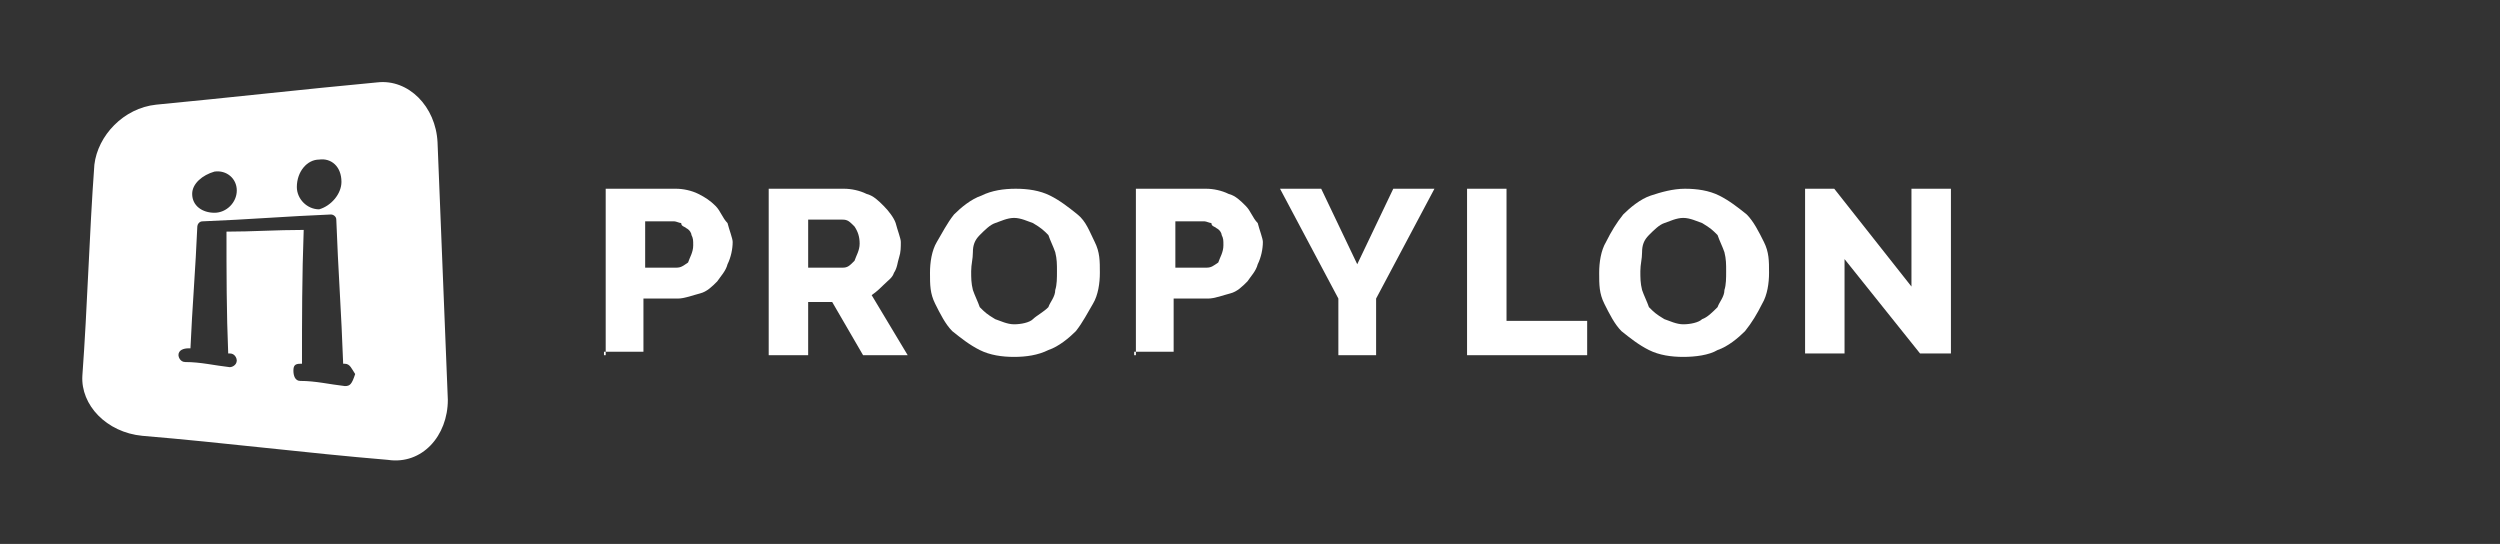 <?xml version="1.0" encoding="utf-8"?>
<!-- Generator: Adobe Illustrator 24.0.2, SVG Export Plug-In . SVG Version: 6.00 Build 0)  -->
<svg version="1.1" id="Stripelight-logo" xmlns="http://www.w3.org/2000/svg" xmlns:xlink="http://www.w3.org/1999/xlink" x="0px"
	 y="0px" viewBox="0 0 145.7 31.7" style="enable-background:new 0 0 145.7 31.7;" xml:space="preserve">
<rect x="0" y="0" width="145.7" height="31.7" fill="#333333" stroke="none"/>
<style type="text/css">
	.st0{fill:#FFFFFF;}
</style>
<g>
	<path class="st0" d="M35.3,20.7V11h4.1c0.4,0,0.9,0.1,1.3,0.3s0.7,0.4,1,0.7c0.3,0.3,0.4,0.7,0.7,1c0.1,0.4,0.3,0.9,0.3,1.1
		c0,0.4-0.1,0.9-0.3,1.3c-0.1,0.4-0.4,0.7-0.6,1c-0.3,0.3-0.6,0.6-1,0.7c-0.4,0.1-0.9,0.3-1.3,0.3h-2v3.1h-2.3V20.7z M37.6,15.6h1.8
		c0.3,0,0.4-0.1,0.7-0.3c0.1-0.3,0.3-0.6,0.3-1c0-0.3,0-0.4-0.1-0.6c0-0.1-0.1-0.3-0.3-0.4c-0.1-0.1-0.3-0.1-0.3-0.3
		c-0.1,0-0.3-0.1-0.4-0.1h-1.7C37.6,12.9,37.6,15.6,37.6,15.6z"/>
	<path class="st0" d="M44.8,20.7V11h4.4c0.4,0,0.9,0.1,1.3,0.3c0.4,0.1,0.7,0.4,1,0.7c0.3,0.3,0.6,0.7,0.7,1
		c0.1,0.4,0.3,0.9,0.3,1.1c0,0.3,0,0.6-0.1,0.9c-0.1,0.3-0.1,0.6-0.3,0.9c-0.1,0.3-0.3,0.4-0.6,0.7c-0.1,0.1-0.4,0.4-0.7,0.6
		l2.1,3.5h-2.6l-1.8-3.1h-1.4v3.1H44.8z M47.1,15.6h2c0.3,0,0.4-0.1,0.7-0.4c0.1-0.3,0.3-0.6,0.3-1c0-0.4-0.1-0.7-0.3-1
		c-0.3-0.3-0.4-0.4-0.7-0.4h-2V15.6z"/>
	<path class="st0" d="M59.1,20.8c-0.7,0-1.4-0.1-2-0.4c-0.6-0.3-1.1-0.7-1.6-1.1c-0.4-0.4-0.7-1-1-1.6s-0.3-1.1-0.3-1.8
		c0-0.6,0.1-1.3,0.4-1.8s0.6-1.1,1-1.6c0.4-0.4,1-0.9,1.6-1.1c0.6-0.3,1.3-0.4,2-0.4c0.7,0,1.4,0.1,2,0.4s1.1,0.7,1.6,1.1
		s0.7,1,1,1.6c0.3,0.6,0.3,1.1,0.3,1.8c0,0.6-0.1,1.3-0.4,1.8s-0.6,1.1-1,1.6c-0.4,0.4-1,0.9-1.6,1.1C60.5,20.7,59.8,20.8,59.1,20.8
		z M56.6,15.8c0,0.4,0,0.7,0.1,1.1c0.1,0.3,0.3,0.7,0.4,1c0.3,0.3,0.4,0.4,0.9,0.7c0.3,0.1,0.7,0.3,1.1,0.3s0.9-0.1,1.1-0.3
		s0.6-0.4,0.9-0.7c0.1-0.3,0.4-0.6,0.4-1c0.1-0.3,0.1-0.7,0.1-1.1c0-0.4,0-0.7-0.1-1.1c-0.1-0.3-0.3-0.7-0.4-1
		c-0.3-0.3-0.4-0.4-0.9-0.7c-0.3-0.1-0.7-0.3-1.1-0.3S58.3,12.9,58,13c-0.3,0.1-0.6,0.4-0.9,0.7c-0.3,0.3-0.4,0.6-0.4,1
		C56.7,15.1,56.6,15.4,56.6,15.8z"/>
	<path class="st0" d="M66.2,20.7V11h4.1c0.4,0,0.9,0.1,1.3,0.3c0.4,0.1,0.7,0.4,1,0.7c0.3,0.3,0.4,0.7,0.7,1
		c0.1,0.4,0.3,0.9,0.3,1.1c0,0.4-0.1,0.9-0.3,1.3c-0.1,0.4-0.4,0.7-0.6,1c-0.3,0.3-0.6,0.6-1,0.7c-0.4,0.1-0.9,0.3-1.3,0.3h-2v3.1
		h-2.3V20.7z M68.5,15.6h1.8c0.3,0,0.4-0.1,0.7-0.3c0.1-0.3,0.3-0.6,0.3-1c0-0.3,0-0.4-0.1-0.6c0-0.1-0.1-0.3-0.3-0.4
		c-0.1-0.1-0.3-0.1-0.3-0.3c-0.1,0-0.3-0.1-0.4-0.1h-1.7V15.6z"/>
	<path class="st0" d="M77,11l2.1,4.4l2.1-4.4h2.4l-3.4,6.4v3.3H78v-3.3L74.6,11H77z"/>
	<path class="st0" d="M85.5,20.7V11h2.3v7.7h4.7v2H85.5z"/>
	<path class="st0" d="M98.1,20.8c-0.7,0-1.4-0.1-2-0.4c-0.6-0.3-1.1-0.7-1.6-1.1c-0.4-0.4-0.7-1-1-1.6s-0.3-1.1-0.3-1.8
		c0-0.6,0.1-1.3,0.4-1.8c0.3-0.6,0.6-1.1,1-1.6c0.4-0.4,1-0.9,1.6-1.1s1.3-0.4,2-0.4c0.7,0,1.4,0.1,2,0.4s1.1,0.7,1.6,1.1
		c0.4,0.4,0.7,1,1,1.6c0.3,0.6,0.3,1.1,0.3,1.8c0,0.6-0.1,1.3-0.4,1.8c-0.3,0.6-0.6,1.1-1,1.6c-0.4,0.4-1,0.9-1.6,1.1
		C99.6,20.7,98.8,20.8,98.1,20.8z M95.6,15.8c0,0.4,0,0.7,0.1,1.1c0.1,0.3,0.3,0.7,0.4,1c0.3,0.3,0.4,0.4,0.9,0.7
		c0.3,0.1,0.7,0.3,1.1,0.3s0.9-0.1,1.1-0.3c0.3-0.1,0.6-0.4,0.9-0.7c0.1-0.3,0.4-0.6,0.4-1c0.1-0.3,0.1-0.7,0.1-1.1
		c0-0.4,0-0.7-0.1-1.1c-0.1-0.3-0.3-0.7-0.4-1c-0.3-0.3-0.4-0.4-0.9-0.7c-0.3-0.1-0.7-0.3-1.1-0.3S97.3,12.9,97,13
		c-0.3,0.1-0.6,0.4-0.9,0.7c-0.3,0.3-0.4,0.6-0.4,1S95.6,15.4,95.6,15.8z"/>
	<path class="st0" d="M107.5,15.1v5.5h-2.3V11h1.7l4.5,5.7V11h2.3v9.6h-1.8L107.5,15.1z"/>
</g>
<path class="st0" d="M25.5,8.3c-0.1-2.1-1.7-3.7-3.5-3.5c-4.3,0.4-8.7,0.9-12.9,1.3C7.2,6.3,5.7,7.9,5.5,9.6
	c-0.3,4.1-0.4,8.2-0.7,12.3c-0.1,1.7,1.4,3.3,3.5,3.5c4.8,0.4,9.5,1,14.3,1.4c2,0.3,3.5-1.4,3.5-3.5C25.9,18.4,25.7,13.3,25.5,8.3z
	 M18.6,9.3c0.7-0.1,1.3,0.4,1.3,1.3c0,0.7-0.6,1.4-1.3,1.6c-0.7,0-1.3-0.6-1.3-1.3C17.3,10,17.9,9.3,18.6,9.3z M12.5,10
	c0.7-0.1,1.3,0.4,1.3,1.1s-0.6,1.3-1.3,1.3c-0.7,0-1.3-0.4-1.3-1.1C11.2,10.7,11.8,10.2,12.5,10z M20.1,22.5
	c-0.9-0.1-1.7-0.3-2.6-0.3c-0.3,0-0.4-0.3-0.4-0.6c0-0.3,0.1-0.4,0.4-0.4c0,0,0,0,0.1,0c0-2.6,0-5.1,0.1-7.8c-1.6,0-3,0.1-4.5,0.1
	c0,2.4,0,4.7,0.1,7.1c0,0,0,0,0.1,0c0.3,0,0.4,0.3,0.4,0.4c0,0.3-0.3,0.4-0.4,0.4c-0.9-0.1-1.7-0.3-2.6-0.3c-0.3,0-0.4-0.3-0.4-0.4
	c0-0.3,0.3-0.4,0.6-0.4c0,0,0,0,0.1,0c0.1-2.3,0.3-4.7,0.4-7.1l0,0c0-0.1,0.1-0.3,0.3-0.3c2.6-0.1,5-0.3,7.5-0.4
	c0.1,0,0.3,0.1,0.3,0.3l0,0l0,0c0.1,2.8,0.3,5.5,0.4,8.4c0,0,0,0,0.1,0c0.3,0,0.4,0.3,0.6,0.6C20.5,22.4,20.4,22.5,20.1,22.5z"/>
</svg>

